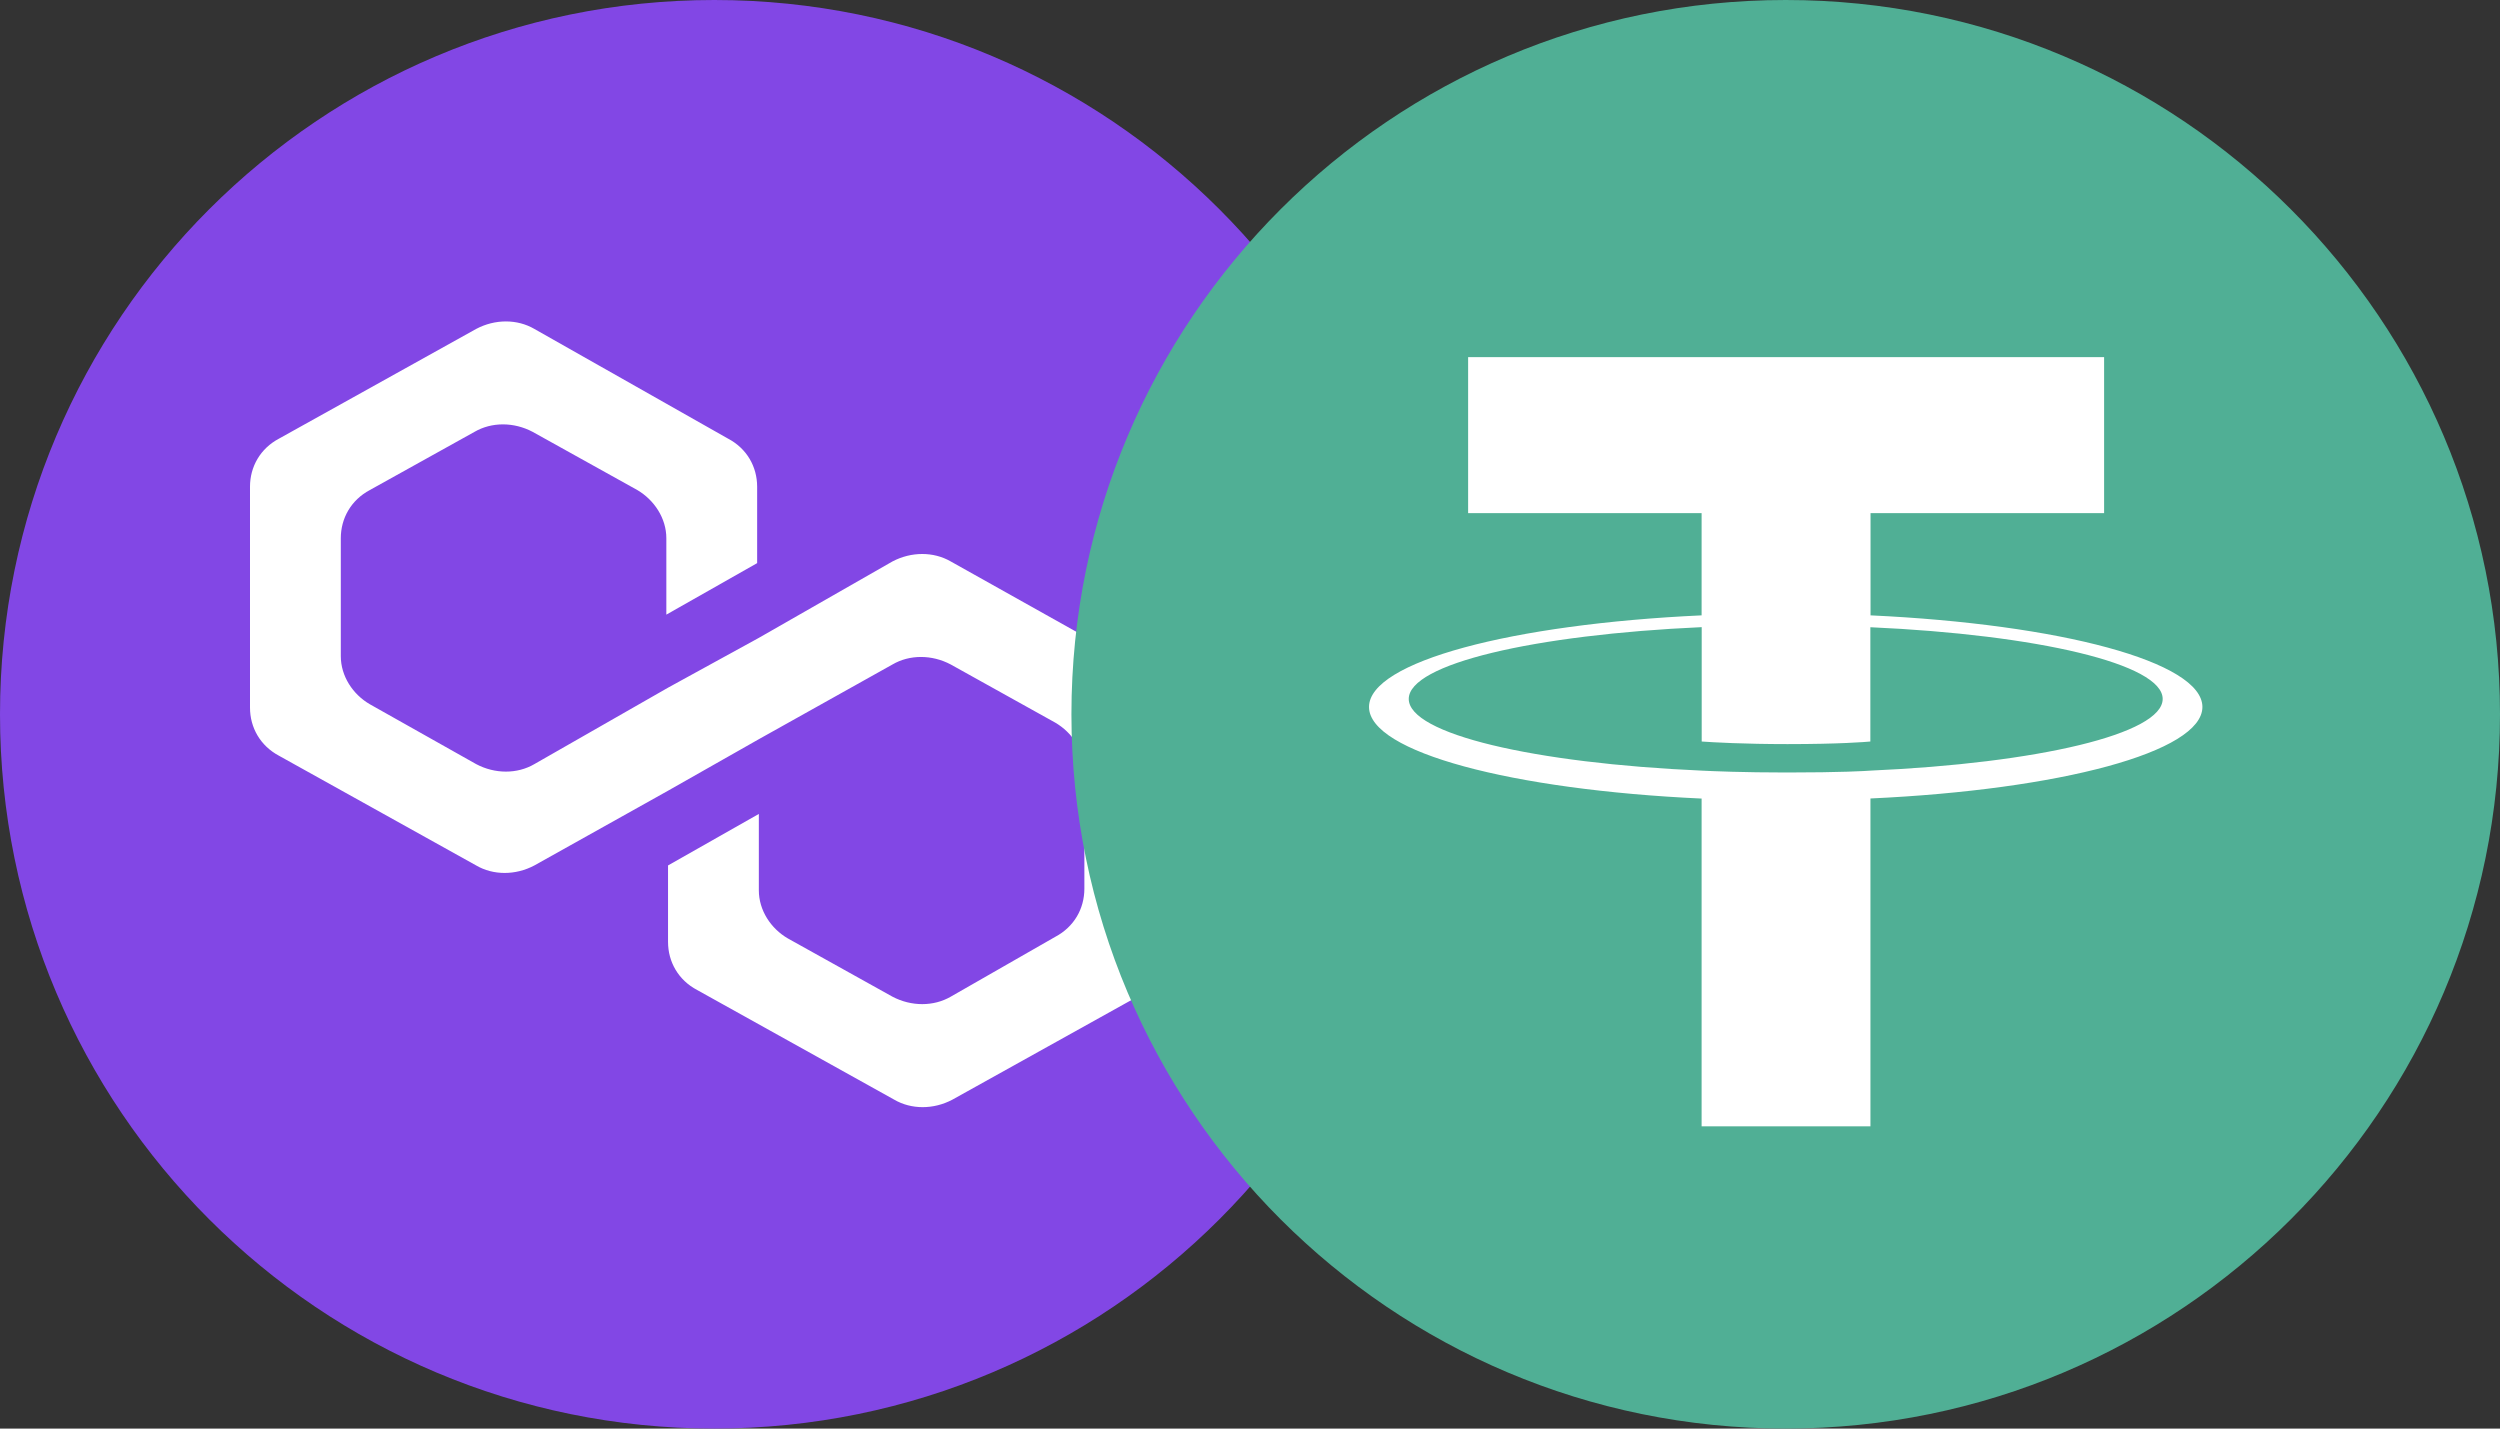 <svg width="28" height="16" viewBox="0 0 28 16" fill="none" xmlns="http://www.w3.org/2000/svg">
<rect x="0" y="0" width="28" height="16" fill="#333333" stroke="none"/>
<g id="size=xs">
<g id="token" clip-path="url(#clip0_291_19204)">
<g id="matic">
<path id="Vector" d="M8 16C12.418 16 16 12.418 16 8C16 3.582 12.418 0 8 0C3.582 0 0 3.582 0 8C0 12.418 3.582 16 8 16Z" fill="#8247E5"/>
<path id="Vector_2" d="M10.648 6.288C10.456 6.177 10.207 6.177 9.996 6.288L8.499 7.144L7.482 7.702L5.985 8.558C5.793 8.67 5.544 8.67 5.333 8.558L4.143 7.888C3.951 7.777 3.817 7.572 3.817 7.349V6.028C3.817 5.805 3.932 5.6 4.143 5.488L5.314 4.837C5.506 4.725 5.755 4.725 5.966 4.837L7.137 5.488C7.328 5.6 7.463 5.805 7.463 6.028V6.884L8.48 6.307V5.451C8.48 5.228 8.365 5.023 8.153 4.912L5.985 3.684C5.793 3.572 5.544 3.572 5.333 3.684L3.126 4.912C2.915 5.023 2.8 5.228 2.8 5.451V7.925C2.8 8.149 2.915 8.353 3.126 8.465L5.333 9.693C5.525 9.805 5.774 9.805 5.985 9.693L7.482 8.856L8.499 8.279L9.996 7.442C10.187 7.33 10.437 7.33 10.648 7.442L11.818 8.093C12.01 8.205 12.145 8.409 12.145 8.632V9.953C12.145 10.177 12.03 10.381 11.818 10.493L10.648 11.163C10.456 11.274 10.207 11.274 9.996 11.163L8.825 10.511C8.633 10.4 8.499 10.195 8.499 9.972V9.116L7.482 9.693V10.549C7.482 10.772 7.597 10.977 7.808 11.088L10.015 12.316C10.207 12.428 10.456 12.428 10.667 12.316L12.874 11.088C13.066 10.977 13.2 10.772 13.2 10.549V8.074C13.2 7.851 13.085 7.646 12.874 7.535L10.648 6.288Z" fill="white"/>
</g>
</g>
<g id="token_2" clip-path="url(#clip1_291_19204)">
<path id="Vector_3" fill-rule="evenodd" clip-rule="evenodd" d="M12 8C12 3.582 15.582 0 20 0C24.418 0 28 3.582 28 8C28 12.418 24.418 16 20 16C15.582 16 12 12.418 12 8Z" fill="#50AF95"/>
<path id="Vector_4" fill-rule="evenodd" clip-rule="evenodd" d="M20.95 8.631C20.896 8.635 20.622 8.652 20.011 8.652C19.525 8.652 19.18 8.637 19.059 8.631C17.18 8.548 15.778 8.221 15.778 7.828C15.778 7.436 17.18 7.109 19.059 7.024V8.305C19.182 8.314 19.534 8.334 20.02 8.334C20.603 8.334 20.895 8.31 20.948 8.305V7.025C22.822 7.109 24.222 7.437 24.222 7.828C24.222 8.22 22.823 8.548 20.948 8.631L20.95 8.631ZM20.95 6.893V5.747H23.566V4H16.443V5.747H19.058V6.892C16.932 6.99 15.333 7.412 15.333 7.918C15.333 8.424 16.932 8.846 19.058 8.944V12.615H20.949V8.943C23.07 8.845 24.667 8.423 24.667 7.918C24.667 7.412 23.072 6.991 20.949 6.892L20.95 6.893Z" fill="white"/>
</g>
</g>
<defs>
<clipPath id="clip0_291_19204">
<rect width="16" height="16" fill="white"/>
</clipPath>
<clipPath id="clip1_291_19204">
<rect width="16" height="16" fill="white" transform="translate(12)"/>
</clipPath>
</defs>
</svg>

